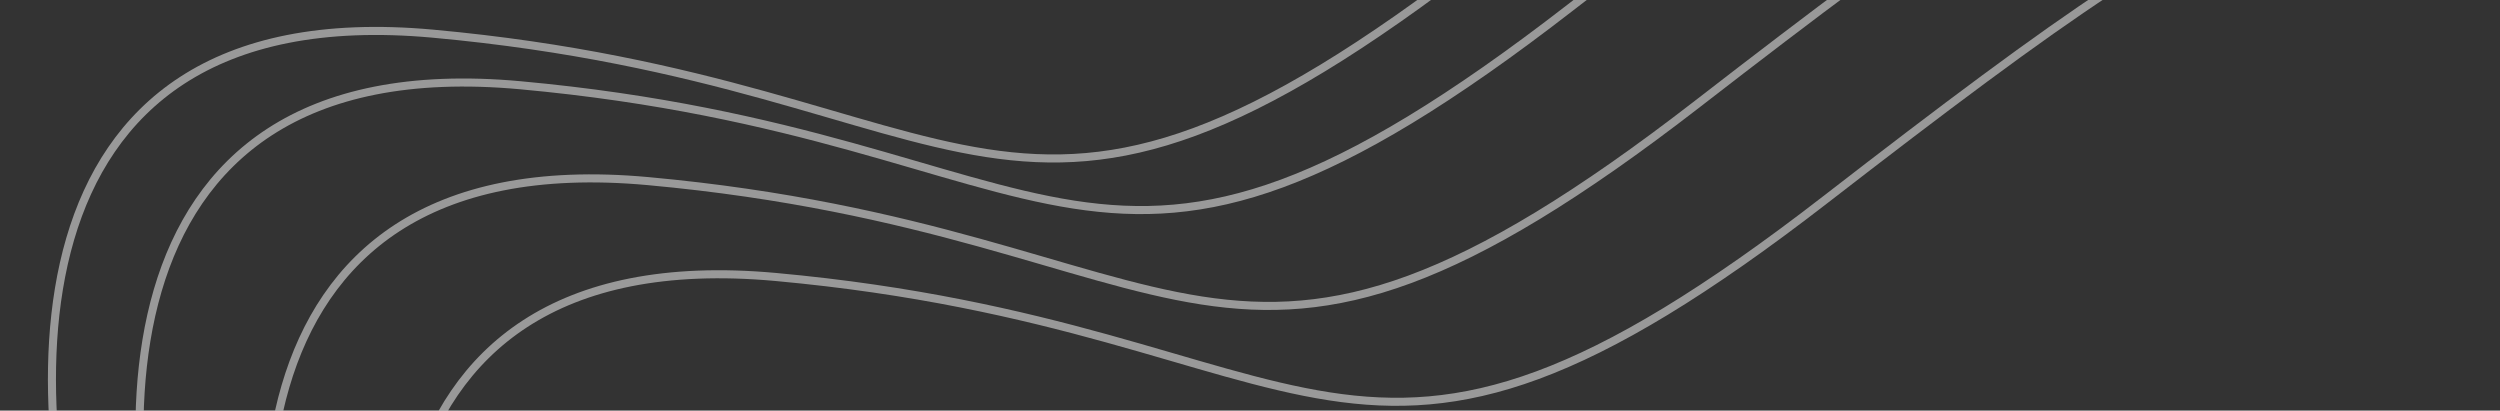 <svg width="621" height="102" viewBox="0 0 621 102" fill="none" xmlns="http://www.w3.org/2000/svg">
<rect x="0" y="0" width="621" height="102" fill="#333333" stroke="none"/>
<path d="M109.012 219.104C90.885 164.797 82.241 58.706 192.688 68.8C330.747 81.417 334.452 141.662 453.436 49.578C572.42 -42.506 577.024 -37.256 640.848 -2.529" stroke="white" stroke-opacity="0.5" stroke-width="2"/>
<path d="M77.28 195.291C59.152 140.984 50.509 34.893 160.956 44.986C299.015 57.603 302.72 117.848 421.704 25.765C540.688 -66.319 545.291 -61.069 609.116 -26.343" stroke="white" stroke-opacity="0.5" stroke-width="2"/>
<path d="M45.545 171.477C27.418 117.17 18.774 11.079 129.222 21.173C267.281 33.79 270.986 94.035 389.97 1.951C508.954 -90.133 513.557 -84.883 577.382 -50.156" stroke="white" stroke-opacity="0.5" stroke-width="2"/>
<path d="M23.811 158.664C5.683 104.357 -2.96 -1.734 107.487 8.359C245.546 20.977 249.251 81.221 368.235 -10.863C487.219 -102.946 491.822 -97.696 555.647 -62.97" stroke="white" stroke-opacity="0.5" stroke-width="2"/>
</svg>
